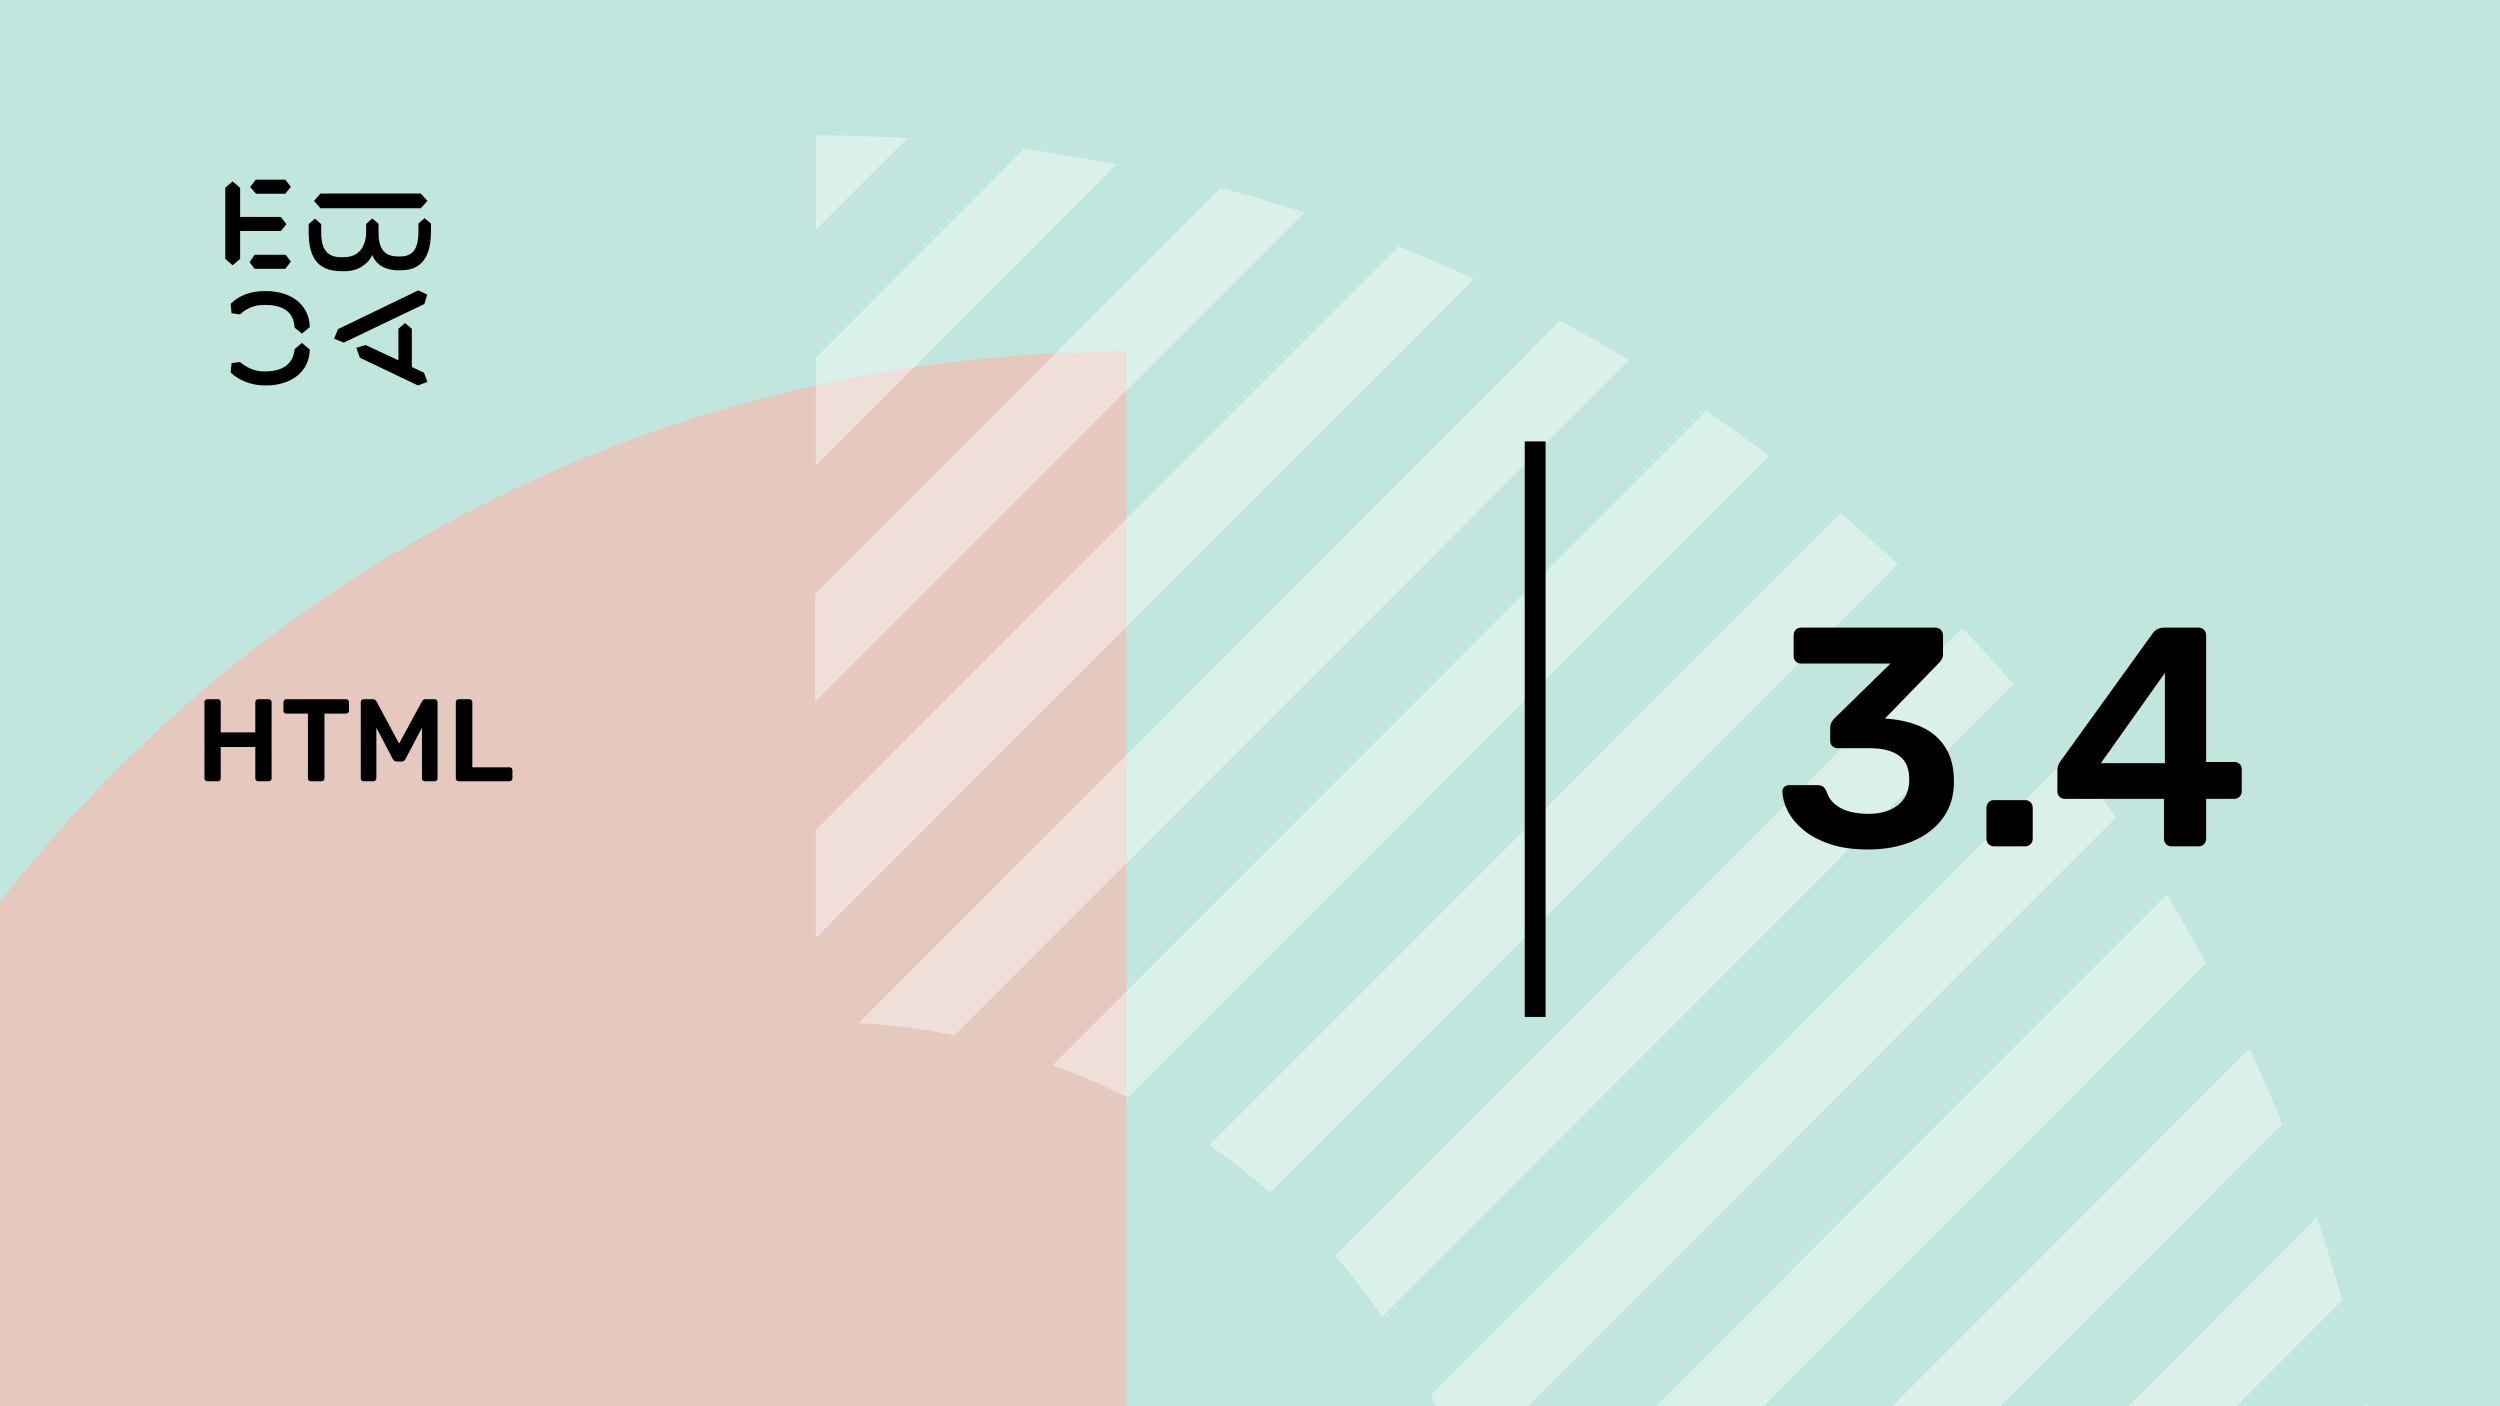 <svg xmlns="http://www.w3.org/2000/svg" version="1.1" xmlns:xlink="http://www.w3.org/1999/xlink" xmlns:svgjs="http://svgjs.dev/svgjs" viewBox="0 0 1920 1080" id="56dc4e37-d351-463f-8ea1-c3bc50e03f9d"><g><rect width="1920" height="1080" fill="#c0e6de"/></g><g fill="#e6c9be"><path d="M865 270L865 2467C258.907 2467 -232 1976.03 -232 1369.87C-232 760.965 258.907 270 865 270Z"/></g><g fill="#ffffff" opacity="0.4"><path d="M1829.66 1149.02C1826.52 1125.1 1822.11 1101.18 1817.7 1077.89L1577.22 1318.37H1660.32L1829.66 1149.02Z"/><path d="M1798.82 998.567C1793.15 977.163 1786.23 955.759 1779.3 934.984L1395.92 1319H1479.02L1798.82 998.567Z"/><path d="M1752.86 863.214C1744.68 843.698 1736.5 824.183 1727.68 805.297L1214.61 1319H1297.71L1752.86 863.214Z"/><path d="M1694.32 739.83C1684.88 722.203 1674.17 704.576 1664.1 686.949L1147.89 1203.8C1152.92 1227.72 1156.7 1251.64 1158.59 1276.19L1694.32 739.83Z"/><path d="M1625.07 627.77C1613.73 611.402 1601.77 595.664 1589.81 579.926L1098.78 1071.59C1108.22 1089.85 1117.03 1109.36 1124.59 1128.88L1625.07 627.77Z"/><path d="M1546.38 525.789C1533.79 510.68 1520.57 496.201 1506.72 482.352L1025.12 964.574C1038.35 979.053 1050.31 994.791 1061.64 1011.16L1546.38 525.789Z"/><path d="M1457.61 433.249C1443.13 420.029 1428.65 406.809 1413.54 394.219L928.802 879.589C945.17 890.92 960.908 902.881 975.387 916.101L1457.61 433.249Z"/><path d="M1358.78 350.148C1343.04 338.187 1326.67 326.855 1310.3 315.523L808.564 817.891C828.709 825.445 847.595 833.629 866.481 843.072L1358.78 350.148Z"/><path d="M1251.12 276.495C1233.5 265.793 1215.87 255.72 1198.24 246.277L659.364 785.787C684.545 787.046 709.097 790.194 733.019 795.23L1251.12 276.495Z"/><path d="M1132.14 214.166C1113.26 205.352 1093.74 197.168 1074.23 188.984L626.627 637.212V720.31L1132.14 214.166Z"/><path d="M1001.83 163.175C980.427 156.25 959.023 149.955 937.619 144.289L626 455.908V539.006L1001.83 163.175Z"/><path d="M857.666 126.035C834.373 121.628 810.451 117.851 786.529 114.074L626.627 274.605V357.703L857.666 126.035Z"/><path d="M626.626 176.396L697.134 105.889C673.841 104.629 650.548 104 626.626 104V176.396Z"/></g><g><path d="M178.635 139.281L184.422 144.246V166.626H215.704L219.958 172.147L215.69 177.397H184.422V198.795L178.635 203.747L173 198.795V144.232L178.635 139.281ZM195.554 195.68H219.406L223.397 200.915L219.143 206.45H195.554L191.7 201.342L195.554 195.68ZM196.382 138H219.129L223.383 143.52L219.129 148.77H196.659L192.115 143.677L196.382 138ZM323.155 148.628L328.251 154.291L323.155 159.968H246.13L241.172 154.291L246.13 148.628H323.155ZM237.043 172.147L241.849 167.893L246.669 172.147V178.393C246.669 188.879 249.417 197.515 261.668 197.515H264.14C275.147 197.515 281.197 189.86 281.197 177.952V172.005L285.879 167.75L290.699 171.862V178.379C290.699 189.007 293.723 196.946 305.56 196.946H307.618C319.178 196.946 321.235 187.869 321.373 177.952V171.578L326.056 167.608L331 171.72V178.094C330.862 191.838 327.285 207.574 308.032 207.574H305.974C294.552 207.574 288.365 202.324 285.892 195.808C283.006 202.466 275.299 208.286 264.844 208.286H262.358C242.553 208.286 237.194 195.964 237.056 178.663V172.147H237.043ZM276.391 274.744L273.642 267.089L280.796 264.969L305.974 276.721V252.491L311.07 248.095L316.291 252.491V281.829L325.641 286.226L328.251 293.311L320.959 296L276.391 274.744ZM321.235 223.011L328.113 226.27L325.917 233.497L264.002 263.119L256.571 260.146L259.596 252.776L321.235 223.011ZM231.905 263.404L237.954 268.512C237.402 286.51 222.403 296 204.669 296H202.874C194.062 296 183.759 292.6 177.157 286.083L177.834 278.855L184.298 278.002C189.118 282.256 195.858 285.229 202.183 285.229H204.117C216.091 285.229 225.303 280.136 226.27 268.085L231.905 263.404ZM226.256 251.638C225.704 239.16 216.629 234.209 204.103 234.209H202.169C194.739 234.209 189.104 237.182 184.284 241.436L177.834 240.583L177.143 233.355C183.745 226.696 192.957 223.58 202.597 223.58H204.517C222.403 223.58 237.402 232.942 237.94 251.211L231.891 256.176L226.256 251.638Z" fill="#000000"/></g><path d="M1171 781L1171 339L1187 339L1187 781L1171 781Z" fill="#000000"/><g fill="#000000" id="info-group"><path d="M167.37 600L159.18 600Q158.28 600 157.65 599.415Q157.02 598.83 157.02 597.84L157.02 597.84L157.02 539.25Q157.02 538.26 157.65 537.63Q158.28 537 159.18 537L159.18 537L167.37 537Q168.36 537 168.945 537.63Q169.53 538.26 169.53 539.25L169.53 539.25L169.53 562.47L196.08 562.47L196.08 539.25Q196.08 538.26 196.71 537.63Q197.34 537 198.24 537L198.24 537L206.34 537Q207.33 537 207.96 537.63Q208.59 538.26 208.59 539.25L208.59 539.25L208.59 597.84Q208.59 598.74 207.96 599.37Q207.33 600 206.34 600L206.34 600L198.24 600Q197.34 600 196.71 599.37Q196.08 598.74 196.08 597.84L196.08 597.84L196.08 573.72L169.53 573.72L169.53 597.84Q169.53 598.74 168.945 599.37Q168.36 600 167.37 600L167.37 600ZM246.93 600L238.65 600Q237.75 600 237.12 599.37Q236.49 598.74 236.49 597.84L236.49 597.84L236.49 548.07L219.84 548.07Q218.94 548.07 218.31 547.44Q217.68 546.81 217.68 545.91L217.68 545.91L217.68 539.25Q217.68 538.26 218.31 537.63Q218.94 537 219.84 537L219.84 537L265.74 537Q266.73 537 267.36 537.63Q267.99 538.26 267.99 539.25L267.99 539.25L267.99 545.91Q267.99 546.81 267.36 547.44Q266.73 548.07 265.74 548.07L265.74 548.07L249.18 548.07L249.18 597.84Q249.18 598.74 248.55 599.37Q247.92 600 246.93 600L246.93 600ZM286.89 600L279.33 600Q278.34 600 277.71 599.37Q277.08 598.74 277.08 597.84L277.08 597.84L277.08 539.25Q277.08 538.26 277.71 537.63Q278.34 537 279.33 537L279.33 537L286.44 537Q287.7 537 288.33 537.675Q288.96 538.35 289.14 538.71L289.14 538.71L306.51 571.11L324.06 538.71Q324.24 538.35 324.87 537.675Q325.5 537 326.76 537L326.76 537L333.78 537Q334.77 537 335.4 537.63Q336.03 538.26 336.03 539.25L336.03 539.25L336.03 597.84Q336.03 598.74 335.4 599.37Q334.77 600 333.78 600L333.78 600L326.22 600Q325.23 600 324.645 599.37Q324.06 598.74 324.06 597.84L324.06 597.84L324.06 558.87L311.46 582.9Q311.01 583.71 310.29 584.295Q309.57 584.88 308.4 584.88L308.4 584.88L304.71 584.88Q303.45 584.88 302.775 584.295Q302.1 583.71 301.65 582.9L301.65 582.9L289.05 558.87L289.05 597.84Q289.05 598.74 288.42 599.37Q287.79 600 286.89 600L286.89 600ZM391.29 600L352.23 600Q351.33 600 350.7 599.37Q350.07 598.74 350.07 597.84L350.07 597.84L350.07 539.16Q350.07 538.26 350.7 537.63Q351.33 537 352.23 537L352.23 537L360.6 537Q361.5 537 362.13 537.63Q362.76 538.26 362.76 539.16L362.76 539.16L362.76 589.29L391.29 589.29Q392.28 589.29 392.91 589.92Q393.54 590.55 393.54 591.54L393.54 591.54L393.54 597.84Q393.54 598.74 392.91 599.37Q392.28 600 391.29 600L391.29 600Z" id="title"/><path d="M1434.64 652.4L1434.64 652.4Q1417.84 652.4 1405.6 648.32Q1393.36 644.24 1385.32 637.64Q1377.28 631.04 1373.2 623.24Q1369.12 615.44 1368.88 607.76L1368.88 607.76Q1368.88 605.6 1370.44 604.28Q1372 602.96 1374.16 602.96L1374.16 602.96L1395.76 602.96Q1398.16 602.96 1399.84 603.92Q1401.52 604.88 1402.72 607.76L1402.72 607.76Q1404.88 614.24 1409.8 618.08Q1414.72 621.92 1421.2 623.48Q1427.68 625.04 1434.88 625.04L1434.88 625.04Q1449.28 625.04 1457.8 618.2Q1466.32 611.36 1466.32 598.64L1466.32 598.64Q1466.32 585.92 1458.4 580.28Q1450.48 574.64 1436.32 574.64L1436.32 574.64L1411.6 574.64Q1408.96 574.64 1407.28 573.08Q1405.6 571.52 1405.6 568.88L1405.6 568.88L1405.6 558.8Q1405.6 556.4 1406.68 554.6Q1407.76 552.8 1408.96 551.6L1408.96 551.6L1451.92 509.6L1383.28 509.6Q1380.64 509.6 1379.08 507.92Q1377.52 506.24 1377.52 503.84L1377.52 503.84L1377.52 488Q1377.52 485.36 1379.08 483.68Q1380.64 482 1383.28 482L1383.28 482L1486.24 482Q1488.88 482 1490.56 483.68Q1492.24 485.36 1492.24 488L1492.24 488L1492.24 502.4Q1492.24 504.56 1491.28 506.24Q1490.32 507.92 1489.12 509.12L1489.12 509.12L1447.6 551.84L1450.48 552.08Q1465.12 553.28 1476.52 558.68Q1487.92 564.08 1494.28 574.4Q1500.64 584.72 1500.64 600.32L1500.64 600.32Q1500.64 616.64 1492.12 628.28Q1483.6 639.92 1468.72 646.16Q1453.84 652.4 1434.64 652.4ZM1555.36 650L1531.36 650Q1528.96 650 1527.28 648.32Q1525.6 646.64 1525.6 644.24L1525.6 644.24L1525.6 620.48Q1525.6 617.84 1527.28 616.16Q1528.96 614.48 1531.36 614.48L1531.36 614.48L1555.36 614.48Q1557.76 614.48 1559.44 616.16Q1561.12 617.84 1561.12 620.48L1561.12 620.48L1561.12 644.24Q1561.12 646.64 1559.44 648.32Q1557.76 650 1555.36 650L1555.36 650ZM1688.56 650L1667.68 650Q1665.28 650 1663.6 648.32Q1661.92 646.64 1661.92 644.24L1661.92 644.24L1661.92 613.52L1585.84 613.52Q1583.2 613.52 1581.64 611.84Q1580.08 610.16 1580.08 607.76L1580.08 607.76L1580.08 591.44Q1580.08 590 1580.68 587.96Q1581.28 585.92 1582.72 584.24L1582.72 584.24L1653.52 486.08Q1656.64 482 1662.4 482L1662.4 482L1688.56 482Q1690.96 482 1692.64 483.68Q1694.32 485.36 1694.32 487.76L1694.32 487.76L1694.32 585.2L1715.68 585.2Q1718.56 585.2 1720.12 586.76Q1721.68 588.32 1721.68 590.96L1721.68 590.96L1721.68 607.76Q1721.68 610.16 1720 611.84Q1718.32 613.52 1715.92 613.52L1715.92 613.52L1694.32 613.52L1694.32 644.24Q1694.32 646.64 1692.64 648.32Q1690.96 650 1688.56 650L1688.56 650ZM1662.64 516.8L1613.44 586.16L1662.64 586.16L1662.64 516.8Z" id="lecture-full-number"/></g></svg>